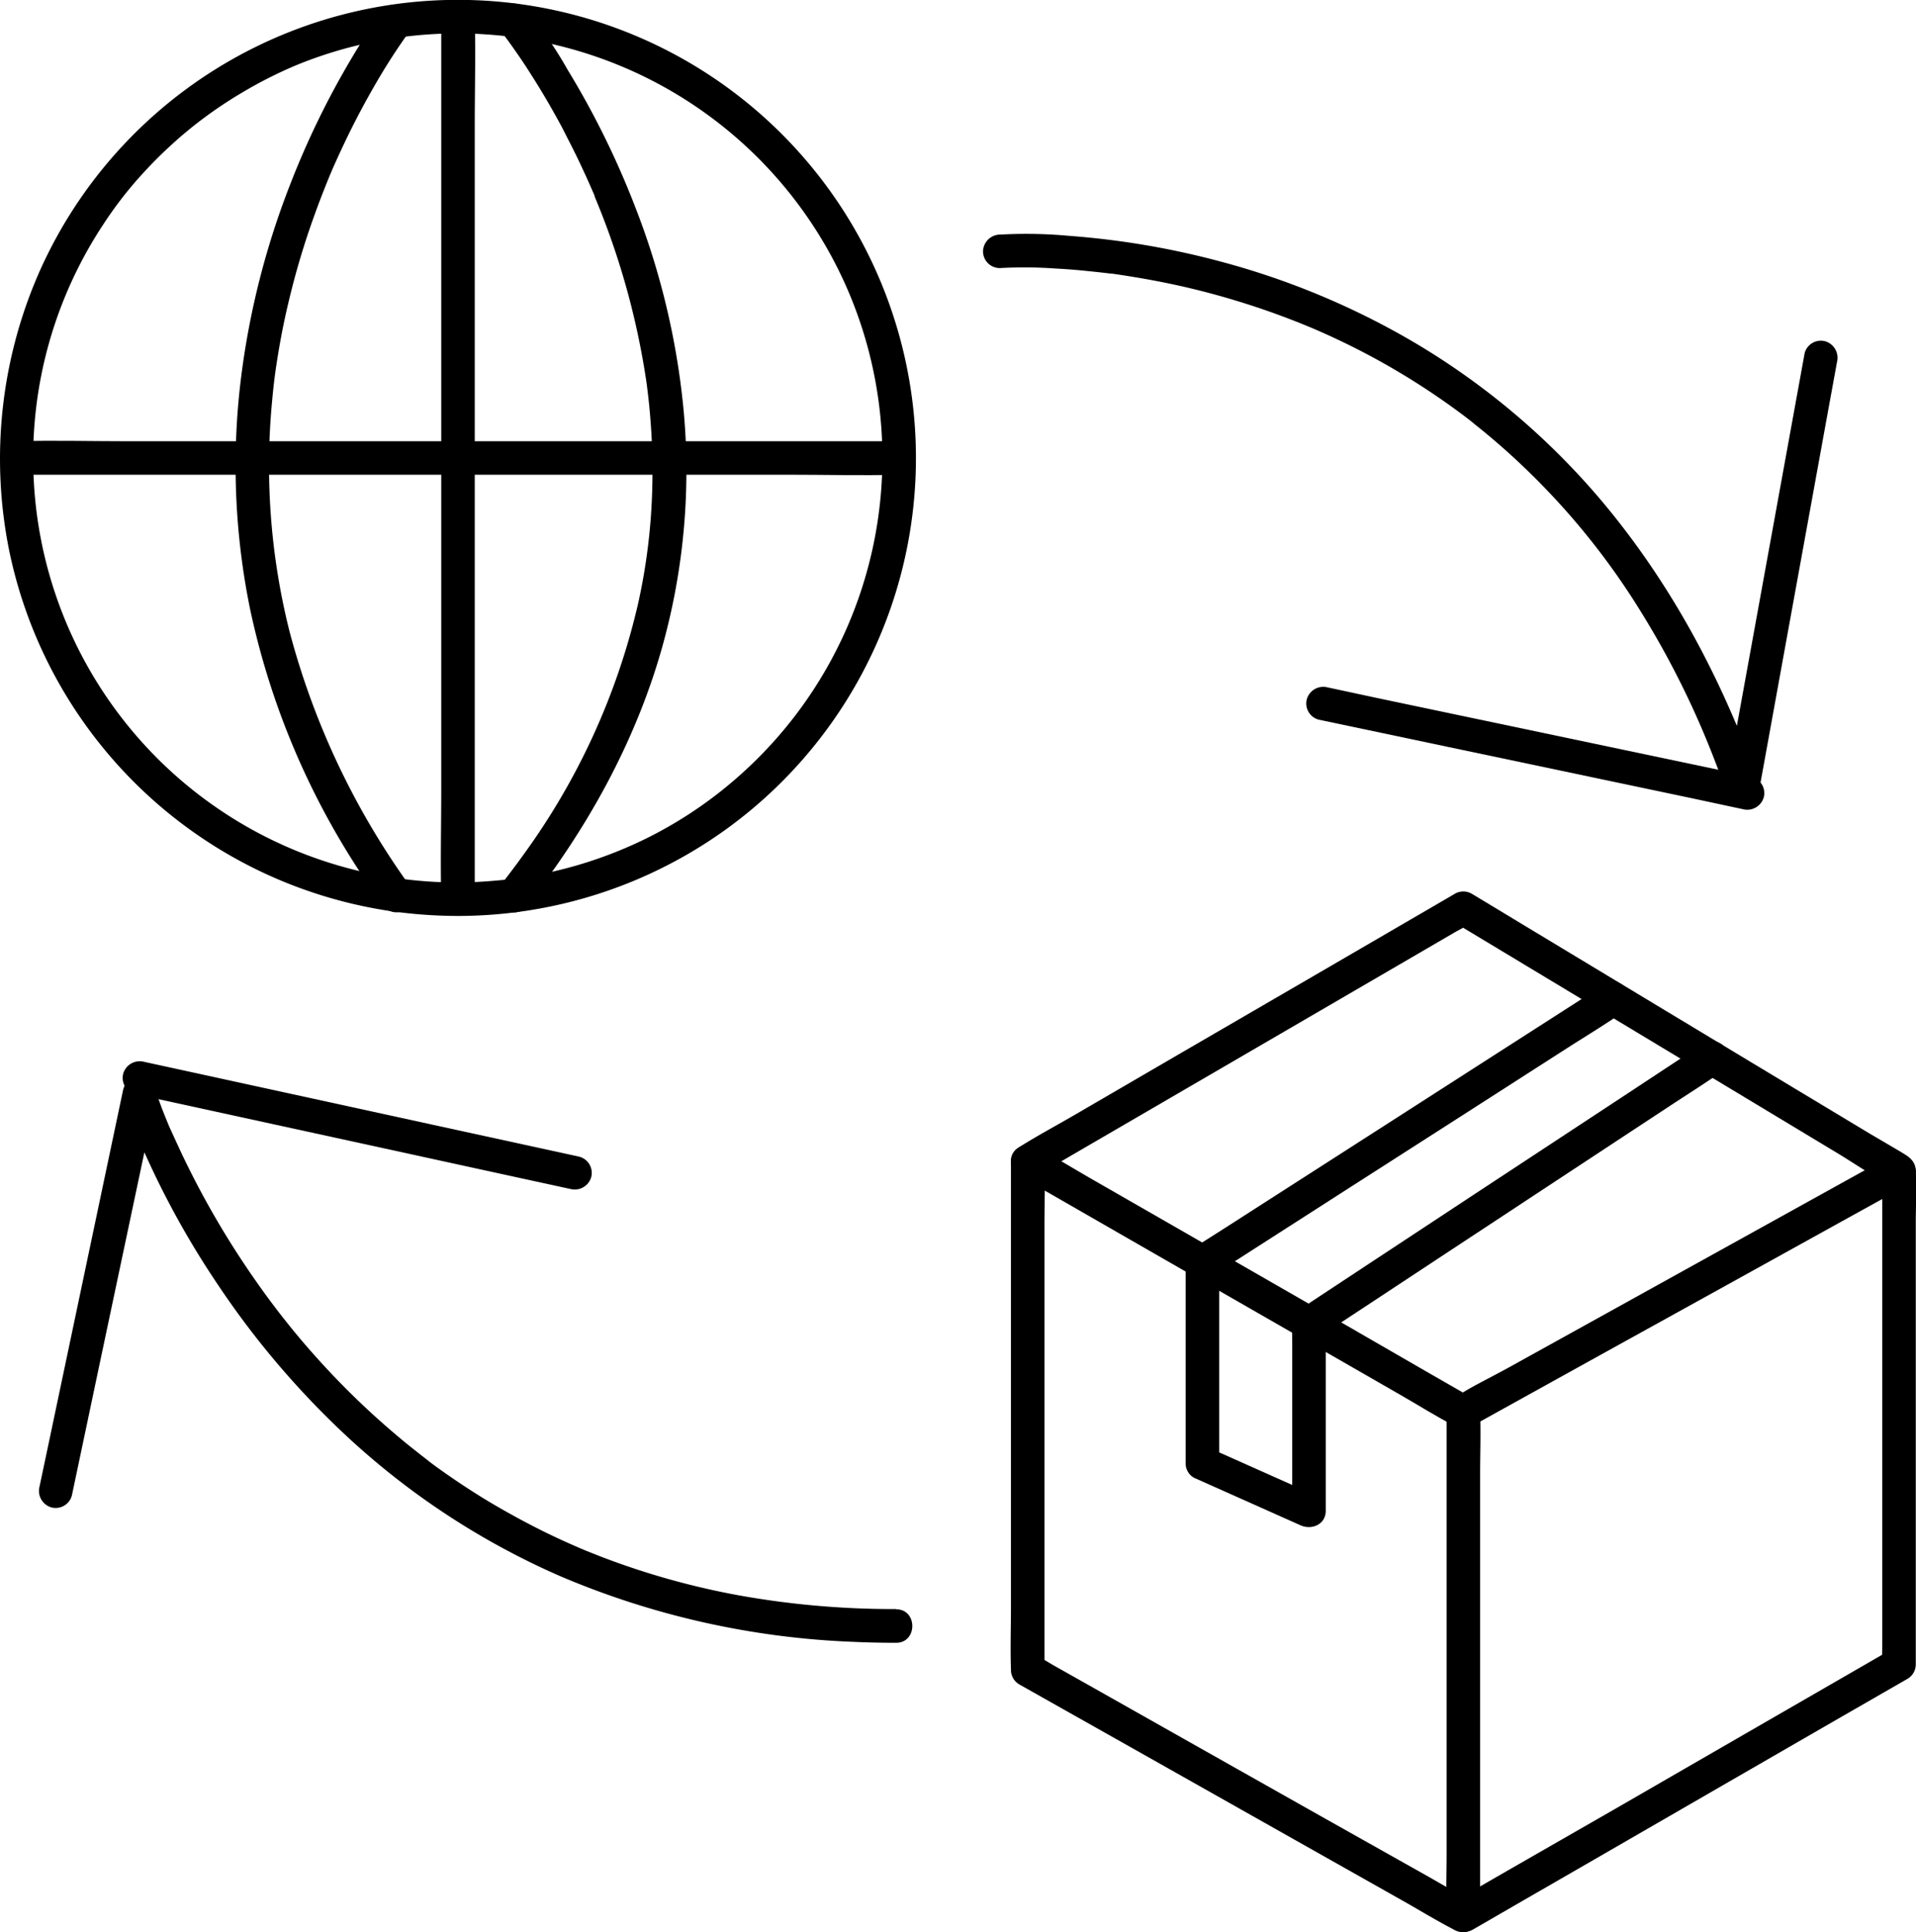 <svg xmlns="http://www.w3.org/2000/svg" viewBox="0 0 343.04 345.96"><g id="Capa_2" data-name="Capa 2"><g id="Capa_2-2" data-name="Capa 2"><path d="M82,158A75.87,75.87,0,0,1,6,85,75.81,75.81,0,0,1,18.48,40.2a70.11,70.11,0,0,1,6.82-8.85,80.47,80.47,0,0,1,8.36-8,76.8,76.8,0,0,1,9.28-6.53A78.61,78.61,0,0,1,53,11.69a76.11,76.11,0,0,1,98.32,39.18A76,76,0,0,1,134.42,137a75.57,75.57,0,0,1-18.64,13.09,76.72,76.72,0,0,1-22.17,7c-1.72.28-3.53.48-5.53.64S84,158,82,158c-3.86,0-3.86,6,0,6a82.15,82.15,0,0,0,47.4-15.09A82,82,0,0,0,160.84,59.5,82,82,0,0,0,7.35,48a83,83,0,0,0-5.7,50.6A82,82,0,0,0,69.06,163,85.86,85.86,0,0,0,82,164C85.83,164,85.83,158,82,158Z"/><path d="M161,79H22.44c-6.39,0-12.81-.17-19.2,0H3C-.9,79-.9,85,3,85H141.48c6.4,0,12.82.17,19.21,0H161c3.86,0,3.87-6,0-6Z"/><path d="M79,3V141.52c0,6.39-.16,12.81,0,19.21a2.43,2.43,0,0,1,0,.27c0,3.86,6,3.87,6,0V22.48c0-6.39.17-12.81,0-19.21V3c0-3.86-6-3.87-6,0Z"/><path d="M89.8,5.74c.14.18.27.36.42.54-.87-1-.17-.22.06.09l.7.93c1.44,2,2.82,4,4.13,6.09,2,3.12,3.86,6.33,5.61,9.6,1,2,2.06,4,3,6,.51,1.07,1,2.14,1.49,3.22.24.53.48,1.07.71,1.61l.36.82c.07.16.13.32.2.47l0,.12a137.82,137.82,0,0,1,9.23,33c.12.83.13.94.25,1.92q.15,1.22.27,2.43c.16,1.59.28,3.18.38,4.78.2,3.33.26,6.68.17,10a107.09,107.09,0,0,1-2.53,20.69A123.48,123.48,0,0,1,93.89,152.8c-1.32,1.85-2.69,3.67-4.09,5.46a3.1,3.1,0,0,0,0,4.24c1,1,3.23,1.28,4.24,0,11-13.93,19.73-29.58,24.54-46.71a117.07,117.07,0,0,0,3.76-42.88,135.07,135.07,0,0,0-8.47-35.48,152.65,152.65,0,0,0-12.25-24.95A73.75,73.75,0,0,0,94.15,1.64,1.71,1.71,0,0,1,94,1.5a3,3,0,0,0-4.24,0,3.07,3.07,0,0,0,0,4.24Z"/><path d="M68.83,1.65A87.15,87.15,0,0,0,63,10.34,150.78,150.78,0,0,0,51.9,33.16a144,144,0,0,0-8.69,34.05,128,128,0,0,0,1.57,41.87A138,138,0,0,0,64.36,156c1.29,2,2.63,3.95,4,5.89a3.08,3.08,0,0,0,4.1,1.08,3,3,0,0,0,1.08-4.11A138.32,138.32,0,0,1,51.82,113a121.81,121.81,0,0,1-3.12-41c.3-3.36.61-5.74,1.16-9q.73-4.42,1.77-8.78a140.55,140.55,0,0,1,4.72-15.84c.84-2.34,1.75-4.66,2.71-7a1.74,1.74,0,0,1,.13-.3l.33-.79c.24-.54.48-1.09.73-1.63.45-1,.92-2,1.39-3q2.47-5.2,5.35-10.2a110.16,110.16,0,0,1,6.44-10c.17-.24.49-.64-.36.46a3.1,3.1,0,0,0,0-4.24c-1-1-3.25-1.29-4.24,0Z"/><path d="M181,208v79.75c0,3.68-.13,7.4,0,11.09a.86.86,0,0,1,0,.16,3,3,0,0,0,1.49,2.59l7.89,4.45,18.8,10.6,22.64,12.78,19.5,11c3,1.7,6,3.54,9.1,5.13,1.73.89,2.9.16,4.29-.64l4.87-2.82,17.63-10.17L309.58,319l20.31-11.72L341,300.89l.52-.3A3,3,0,0,0,343,298V219.15c0-3.17.17-6.39,0-9.56-.1-2-1.6-2.67-3-3.54L334.8,203l-17.88-10.76-22.2-13.38-19.89-12L264,160.32l-.51-.3a3,3,0,0,0-3,0l-7.78,4.53-18.58,10.81L211.51,188.5l-19.43,11.31c-3.16,1.83-6.41,3.57-9.5,5.52l-.13.08c-3.34,1.94-.32,7.13,3,5.18l7.78-4.53,18.58-10.81,22.58-13.14,19.43-11.31,6.44-3.75c1-.58,2.1-1.11,3.06-1.78l.13-.07h-3l7.79,4.69,18.58,11.19,22.48,13.54,19.54,11.77c3.12,1.88,6.21,4.05,9.47,5.7l.14.09L337,209.59V294.4c0,1.14-.08,2.31,0,3.44a.85.85,0,0,1,0,.16l1.49-2.59-7.74,4.47-18.6,10.73-22.51,13L270,334.88l-6.39,3.68c-1,.59-2.11,1.11-3.07,1.77l-.13.08h3L255.72,336,237.1,325.53l-22.53-12.71-19.48-11-6.42-3.62c-1-.57-2-1.24-3.06-1.72l-.13-.08L187,299V219.26c0-3.69.14-7.41,0-11.1V208C187,204.14,181,204.13,181,208Z"/><path d="M338.45,207l-7.74,4.28-18.59,10.3-22.61,12.53-19.46,10.78c-3.12,1.73-6.47,3.29-9.46,5.25l-.14.07h3l-7.77-4.46L237.06,235l-22.45-12.9-19.51-11.2c-3.16-1.82-6.27-3.75-9.49-5.45l-.13-.08c-3.36-1.93-6.38,3.26-3,5.18l7.77,4.46,18.65,10.72,22.56,12.95,19.4,11.15c3.15,1.81,6.26,3.77,9.49,5.45,1.62.84,2.81.27,4.17-.48l4.67-2.59,17.58-9.74L309.32,230l20.46-11.33L341,212.47l.53-.29c3.38-1.88.35-7.06-3-5.18Z"/><path d="M305,186.82l-13.24,8.73L264,213.81,239.14,230.2l-5.85,3.86a3.67,3.67,0,0,0-1.93,3c-.05,1.25,0,2.51,0,3.76v29.66l4.51-2.59-19.08-8.51,1.49,2.59V226l-1.49,2.59,7.32-4.7,17.56-11.27L262.92,199l18.37-11.79c3-1.9,6-3.74,8.9-5.72l.14-.08a3.06,3.06,0,0,0,1.07-4.11,3,3,0,0,0-4.1-1.07l-13.9,8.92-28.83,18.51-25.3,16.24c-1.77,1.14-3.58,2.25-5.33,3.42a3.73,3.73,0,0,0-1.66,3.34V262a2.94,2.94,0,0,0,1.49,2.59l19.07,8.51c2,.9,4.52-.13,4.52-2.59V237l-1.49,2.59,7.2-4.75,17.17-11.32,20.87-13.75,18-11.85c2.93-1.92,5.9-3.8,8.79-5.79L308,192a3.07,3.07,0,0,0,1.08-4.1,3,3,0,0,0-4.11-1.08Z"/><path d="M259,252.8v79.07c0,3.65-.13,7.33,0,11a.75.75,0,0,1,0,.15c0,3.86,6,3.87,6,0V263.94c0-3.65.14-7.33,0-11v-.16c0-3.86-6-3.86-6,0Z"/><path d="M160.46,288.1a156.29,156.29,0,0,1-28.21-2.46,138.17,138.17,0,0,1-24.61-6.91l-2.71-1.07-.88-.37-1.44-.63c-1.77-.77-3.52-1.59-5.25-2.44q-5.08-2.52-10-5.46-4.65-2.82-9.06-6c-.69-.5-1.37-1-2-1.52l-1-.77c-.45-.34-.09-.06,0,0l-.69-.55c-1.34-1.05-2.65-2.12-3.95-3.23a142.85,142.85,0,0,1-14-13.64q-3-3.33-5.77-6.85c-.22-.27-.43-.55-.65-.83l-.39-.5c.43.56.18.23.08.11l-1.37-1.81c-.85-1.14-1.68-2.28-2.49-3.44A156.18,156.18,0,0,1,32.36,206.2q-1-2.16-2-4.35l-.2-.47c-.22-.51.35.84.07.18l-.37-.91c-.22-.54-.44-1.08-.65-1.62-.48-1.21-.9-2.45-1.34-3.67a1,1,0,0,1-.05-.16c-.84-2.66-5.15-3-5.79,0l-5.06,24L8.93,257.39,7.07,266.2a3.07,3.07,0,0,0,2.1,3.69,3,3,0,0,0,3.69-2.09l5.06-24L26,205.61l1.86-8.81H22.07A94,94,0,0,0,26.16,207,155.42,155.42,0,0,0,38.9,229.86,153.37,153.37,0,0,0,63,258a136.1,136.1,0,0,0,37.21,24.17,148.25,148.25,0,0,0,52.58,11.8c2.55.12,5.1.17,7.65.17,3.86,0,3.87-6,0-6Z"/><path d="M24.17,195.89l26.38,5.75,42,9.16,9.6,2.09a3.07,3.07,0,0,0,3.69-2.09,3,3,0,0,0-2.1-3.69l-26.38-5.75-42-9.16-9.6-2.09a3.07,3.07,0,0,0-3.69,2.09,3,3,0,0,0,2.1,3.69Z"/><path d="M179,48a78.79,78.79,0,0,1,9.84.07c1.68.09,3.36.21,5,.37l2.91.3,1.45.17.67.08.38,0c.57.07-.73-.1-.19,0,4.7.67,9.36,1.51,14,2.61a142.83,142.83,0,0,1,15.8,4.76c1.43.53,2.85,1.07,4.26,1.64l.93.38.51.21c.68.28-.43-.18,0,0,.73.3,1.45.62,2.17.94q4.35,1.93,8.56,4.18a130.13,130.13,0,0,1,17.41,11.18l.41.32.23.18,1,.82c.69.55,1.38,1.11,2.06,1.68,1.46,1.22,2.89,2.46,4.29,3.74q4.26,3.9,8.17,8.15a129.93,129.93,0,0,1,14.82,19.58,157.74,157.74,0,0,1,12.74,25.3q1.4,3.53,2.64,7.1A3.09,3.09,0,0,0,312,144a3,3,0,0,0,2.9-2.2l4.75-26.17,7.52-41.36,1.73-9.47a3.08,3.08,0,0,0-2.1-3.69,3,3,0,0,0-3.69,2.09l-4.76,26.17-7.52,41.36-1.72,9.47h5.79c-6.32-18-15.28-35-27.52-49.77a131.45,131.45,0,0,0-34.42-29.26,138.73,138.73,0,0,0-34.21-14.28,146.15,146.15,0,0,0-27.32-4.66A83.61,83.61,0,0,0,179.13,42H179a3.08,3.08,0,0,0-3,3,3,3,0,0,0,3,3Z"/><path d="M313.76,139.11,288,133.69l-41-8.62-9.33-2a3.07,3.07,0,0,0-3.69,2.09,3,3,0,0,0,2.1,3.69l25.72,5.42,40.95,8.62,9.33,2a3.07,3.07,0,0,0,3.69-2.09,3,3,0,0,0-2.1-3.69Z"/></g></g></svg>